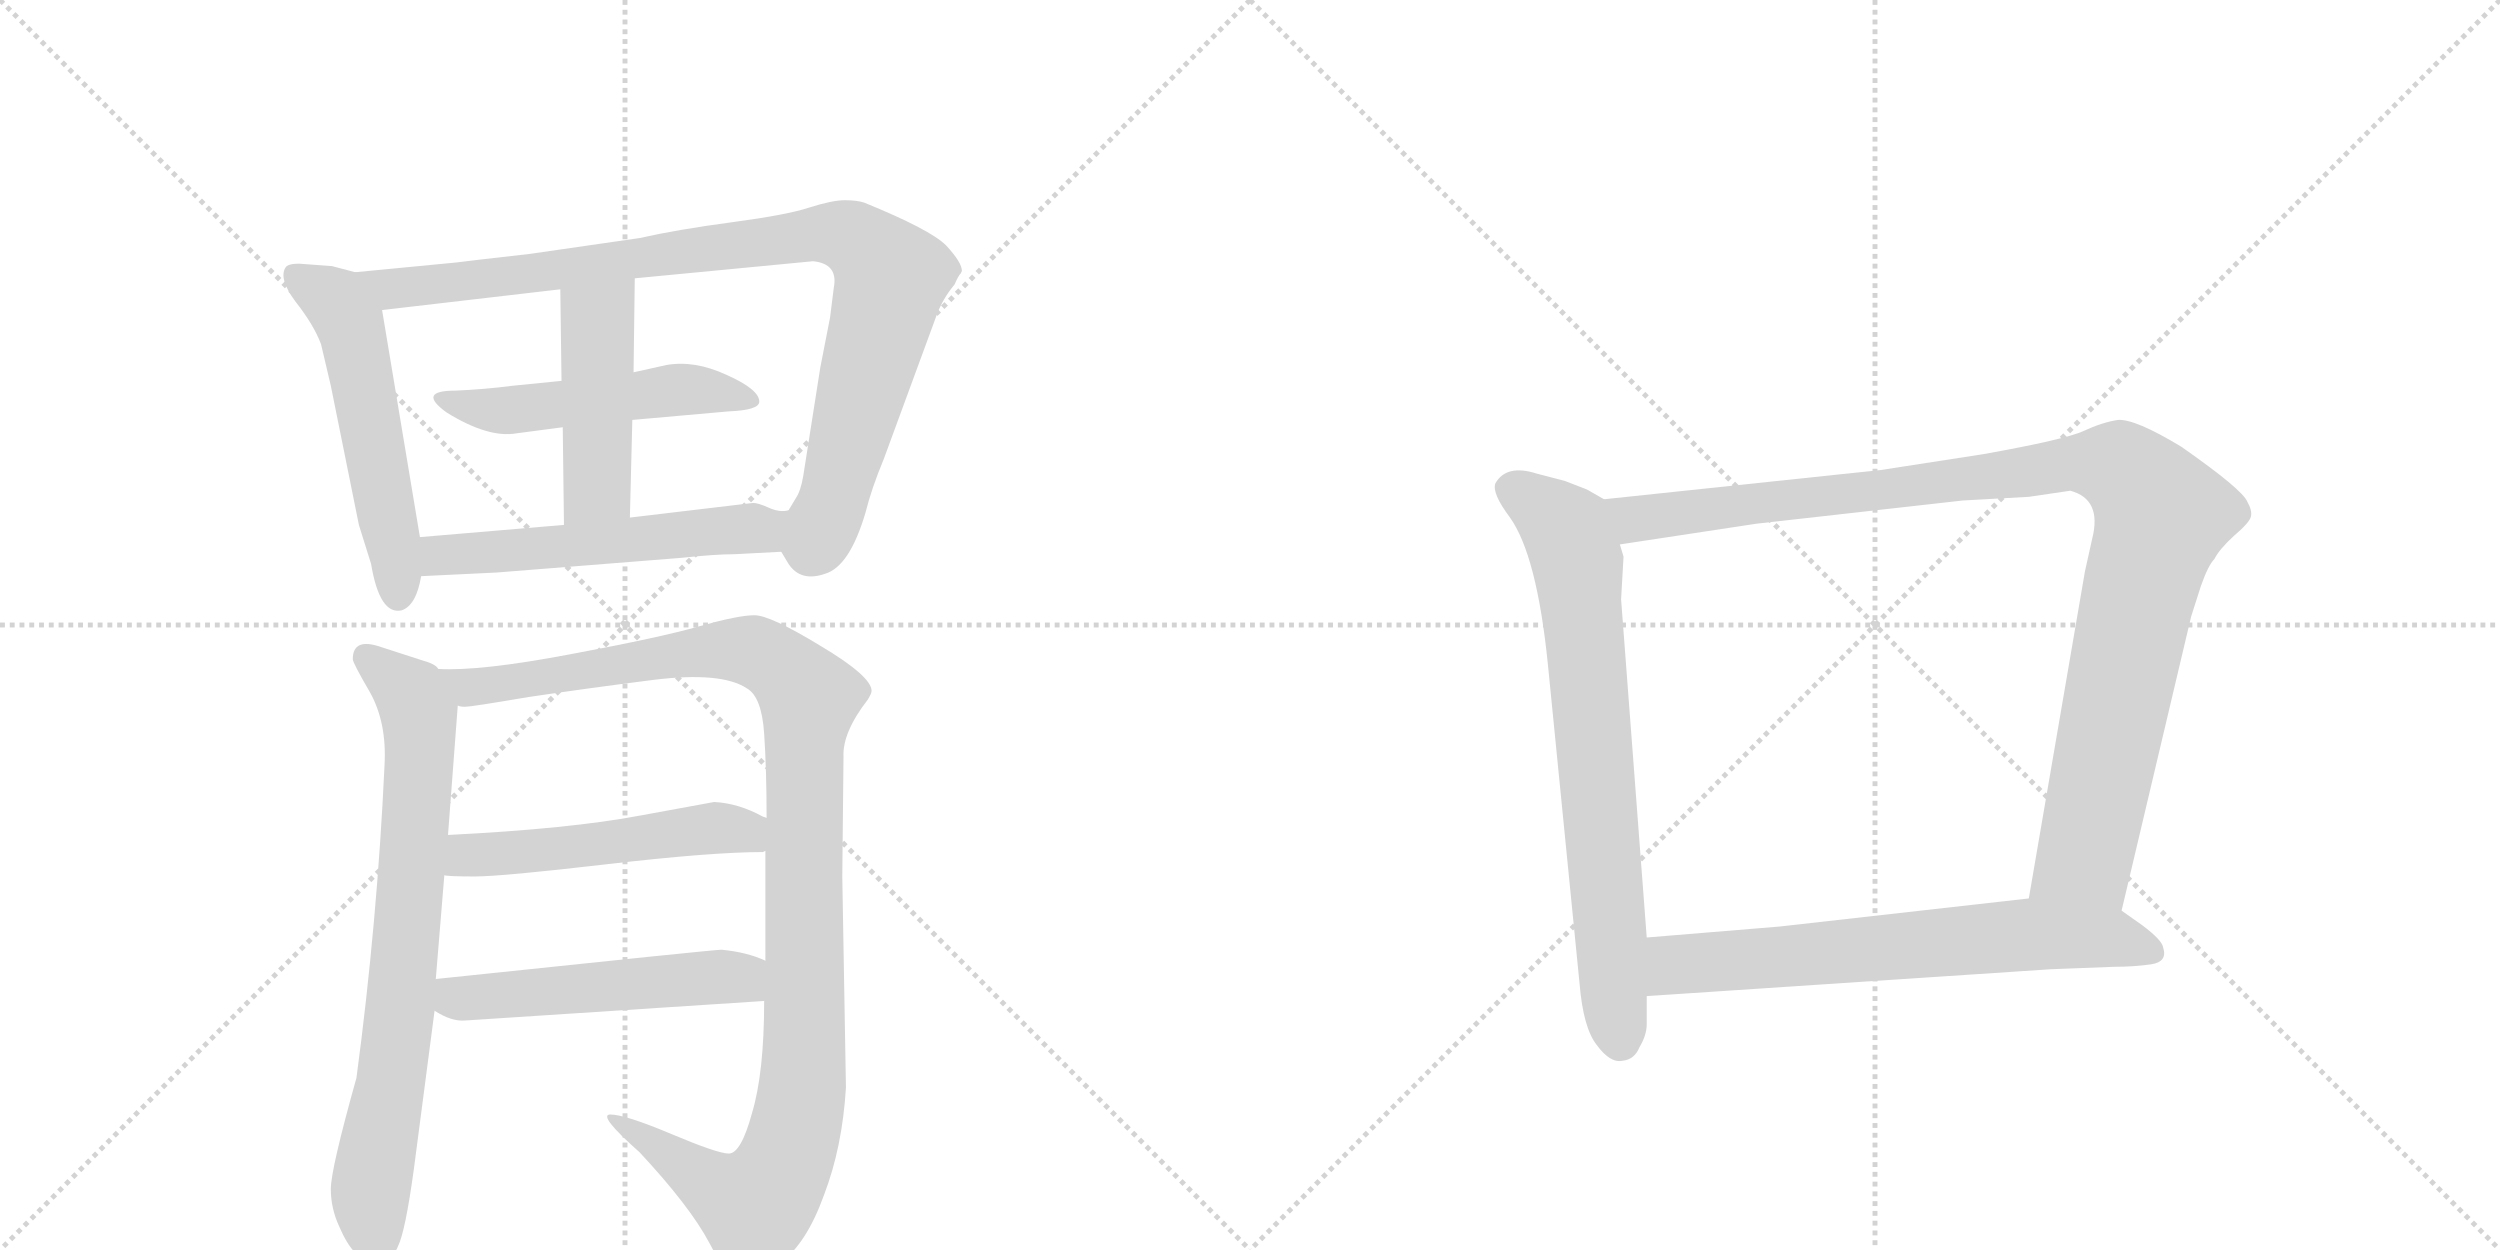 <svg version="1.1" viewBox="0 0 2048 1024" xmlns="http://www.w3.org/2000/svg">
  <g stroke="lightgray" stroke-dasharray="1,1" stroke-width="1" transform="scale(4, 4)">
    <line x1="0" y1="0" x2="256" y2="256"></line>
    <line x1="256" y1="0" x2="0" y2="256"></line>
    <line x1="128" y1="0" x2="128" y2="256"></line>
    <line x1="0" y1="128" x2="256" y2="128"></line>
    <line x1="256" y1="0" x2="512" y2="256"></line>
    <line x1="512" y1="0" x2="256" y2="256"></line>
    <line x1="384" y1="0" x2="384" y2="256"></line>
    <line x1="256" y1="128" x2="512" y2="128"></line>
  </g>
<g transform="scale(1, -1) translate(0, -850)">
   <style type="text/css">
    @keyframes keyframes0 {
      from {
       stroke: black;
       stroke-dashoffset: 544;
       stroke-width: 128;
       }
       64% {
       animation-timing-function: step-end;
       stroke: black;
       stroke-dashoffset: 0;
       stroke-width: 128;
       }
       to {
       stroke: black;
       stroke-width: 1024;
       }
       }
       #make-me-a-hanzi-animation-0 {
         animation: keyframes0 0.693s both;
         animation-delay: 0s;
         animation-timing-function: linear;
       }
    @keyframes keyframes1 {
      from {
       stroke: black;
       stroke-dashoffset: 946;
       stroke-width: 128;
       }
       75% {
       animation-timing-function: step-end;
       stroke: black;
       stroke-dashoffset: 0;
       stroke-width: 128;
       }
       to {
       stroke: black;
       stroke-width: 1024;
       }
       }
       #make-me-a-hanzi-animation-1 {
         animation: keyframes1 1.02s both;
         animation-delay: 0.693s;
         animation-timing-function: linear;
       }
    @keyframes keyframes2 {
      from {
       stroke: black;
       stroke-dashoffset: 509;
       stroke-width: 128;
       }
       62% {
       animation-timing-function: step-end;
       stroke: black;
       stroke-dashoffset: 0;
       stroke-width: 128;
       }
       to {
       stroke: black;
       stroke-width: 1024;
       }
       }
       #make-me-a-hanzi-animation-2 {
         animation: keyframes2 0.664s both;
         animation-delay: 1.713s;
         animation-timing-function: linear;
       }
    @keyframes keyframes3 {
      from {
       stroke: black;
       stroke-dashoffset: 459;
       stroke-width: 128;
       }
       60% {
       animation-timing-function: step-end;
       stroke: black;
       stroke-dashoffset: 0;
       stroke-width: 128;
       }
       to {
       stroke: black;
       stroke-width: 1024;
       }
       }
       #make-me-a-hanzi-animation-3 {
         animation: keyframes3 0.624s both;
         animation-delay: 2.377s;
         animation-timing-function: linear;
       }
    @keyframes keyframes4 {
      from {
       stroke: black;
       stroke-dashoffset: 556;
       stroke-width: 128;
       }
       64% {
       animation-timing-function: step-end;
       stroke: black;
       stroke-dashoffset: 0;
       stroke-width: 128;
       }
       to {
       stroke: black;
       stroke-width: 1024;
       }
       }
       #make-me-a-hanzi-animation-4 {
         animation: keyframes4 0.702s both;
         animation-delay: 3s;
         animation-timing-function: linear;
       }
    @keyframes keyframes5 {
      from {
       stroke: black;
       stroke-dashoffset: 752;
       stroke-width: 128;
       }
       71% {
       animation-timing-function: step-end;
       stroke: black;
       stroke-dashoffset: 0;
       stroke-width: 128;
       }
       to {
       stroke: black;
       stroke-width: 1024;
       }
       }
       #make-me-a-hanzi-animation-5 {
         animation: keyframes5 0.862s both;
         animation-delay: 3.703s;
         animation-timing-function: linear;
       }
    @keyframes keyframes6 {
      from {
       stroke: black;
       stroke-dashoffset: 1135;
       stroke-width: 128;
       }
       79% {
       animation-timing-function: step-end;
       stroke: black;
       stroke-dashoffset: 0;
       stroke-width: 128;
       }
       to {
       stroke: black;
       stroke-width: 1024;
       }
       }
       #make-me-a-hanzi-animation-6 {
         animation: keyframes6 1.174s both;
         animation-delay: 4.565s;
         animation-timing-function: linear;
       }
    @keyframes keyframes7 {
      from {
       stroke: black;
       stroke-dashoffset: 518;
       stroke-width: 128;
       }
       63% {
       animation-timing-function: step-end;
       stroke: black;
       stroke-dashoffset: 0;
       stroke-width: 128;
       }
       to {
       stroke: black;
       stroke-width: 1024;
       }
       }
       #make-me-a-hanzi-animation-7 {
         animation: keyframes7 0.672s both;
         animation-delay: 5.738s;
         animation-timing-function: linear;
       }
    @keyframes keyframes8 {
      from {
       stroke: black;
       stroke-dashoffset: 515;
       stroke-width: 128;
       }
       63% {
       animation-timing-function: step-end;
       stroke: black;
       stroke-dashoffset: 0;
       stroke-width: 128;
       }
       to {
       stroke: black;
       stroke-width: 1024;
       }
       }
       #make-me-a-hanzi-animation-8 {
         animation: keyframes8 0.669s both;
         animation-delay: 6.41s;
         animation-timing-function: linear;
       }
    @keyframes keyframes9 {
      from {
       stroke: black;
       stroke-dashoffset: 735;
       stroke-width: 128;
       }
       71% {
       animation-timing-function: step-end;
       stroke: black;
       stroke-dashoffset: 0;
       stroke-width: 128;
       }
       to {
       stroke: black;
       stroke-width: 1024;
       }
       }
       #make-me-a-hanzi-animation-9 {
         animation: keyframes9 0.848s both;
         animation-delay: 7.079s;
         animation-timing-function: linear;
       }
    @keyframes keyframes10 {
      from {
       stroke: black;
       stroke-dashoffset: 1062;
       stroke-width: 128;
       }
       78% {
       animation-timing-function: step-end;
       stroke: black;
       stroke-dashoffset: 0;
       stroke-width: 128;
       }
       to {
       stroke: black;
       stroke-width: 1024;
       }
       }
       #make-me-a-hanzi-animation-10 {
         animation: keyframes10 1.114s both;
         animation-delay: 7.927s;
         animation-timing-function: linear;
       }
    @keyframes keyframes11 {
      from {
       stroke: black;
       stroke-dashoffset: 674;
       stroke-width: 128;
       }
       69% {
       animation-timing-function: step-end;
       stroke: black;
       stroke-dashoffset: 0;
       stroke-width: 128;
       }
       to {
       stroke: black;
       stroke-width: 1024;
       }
       }
       #make-me-a-hanzi-animation-11 {
         animation: keyframes11 0.799s both;
         animation-delay: 9.042s;
         animation-timing-function: linear;
       }
</style>
<path d="M 344 410 L 313 596 C 309 622 309 622 291 627 L 272 632 L 245 634 Q 236 634 234 631 Q 228 622 242 603 Q 257 584 263 568 L 271 534 L 294 420 L 304 388 Q 311 346 329 350 Q 341 354 345 378 L 344 410 Z" fill="lightgray"></path> 
<path d="M 520 622 L 666 636 Q 687 634 683 614 L 680 590 L 672 549 L 658 460 Q 656 448 652 442 L 646 432 C 633 407 633 407 640 398 L 646 388 Q 656 373 676 380 Q 696 386 709 430 Q 714 450 724 474 L 767 591 Q 772 605 782 617 Q 785 624 787 626 L 788 628 Q 788 635 775 649 Q 762 662 708 684 Q 702 686 692 686 Q 682 686 663 680 Q 645 674 600 668 Q 555 662 524 655 L 434 642 Q 381 636 374 635 L 291 627 C 261 624 283 593 313 596 L 459 613 L 520 622 Z" fill="lightgray"></path> 
<path d="M 518 506 L 597 513 Q 622 514 622 521 Q 622 531 595 543 Q 569 555 546 551 L 519 545 L 460 538 L 420 534 Q 397 531 373 530 Q 341 530 366 512 Q 400 491 423 495 L 461 500 L 518 506 Z" fill="lightgray"></path> 
<path d="M 516 426 L 518 506 L 519 545 L 520 622 C 520 652 459 643 459 613 L 460 538 L 461 500 L 462 420 C 462 390 515 396 516 426 Z" fill="lightgray"></path> 
<path d="M 646 432 Q 639 430 630 434 Q 621 438 617 438 L 516 426 L 462 420 L 344 410 C 314 407 315 377 345 378 L 407 381 L 558 393 Q 586 396 602 396 L 640 398 C 670 400 676 432 646 432 Z" fill="lightgray"></path> 
<path d="M 367 166 L 375 272 C 377 293 377 293 359 302 Q 357 306 346 309 L 312 320 Q 289 328 289 310 Q 289 307 303 283 Q 317 258 315 223 Q 309 94 292 -33 Q 271 -108 271 -124 Q 271 -140 278 -155 Q 290 -183 305 -183 Q 321 -184 326 -171 Q 332 -159 339 -108 L 356 22 L 357 48 L 364 133 L 367 166 Z" fill="lightgray"></path> 
<path d="M 375 272 Q 377 271 381 271 Q 386 271 433 279 Q 480 286 535 293 Q 591 300 612 286 Q 624 279 626 249 Q 628 219 628 180 L 627 153 L 627 63 L 626 30 Q 626 -29 616 -62 Q 607 -95 597 -95 Q 588 -95 550 -79 Q 512 -63 500 -63 Q 489 -63 524 -94 Q 565 -138 581 -168 Q 597 -199 608 -200 Q 620 -201 640 -184 Q 661 -168 675 -129 Q 690 -90 693 -41 L 690 132 L 691 230 Q 690 250 711 277 Q 714 282 714 284 Q 714 296 672 321 Q 631 346 618 346 Q 605 346 573 337 Q 542 328 467 314 Q 393 300 359 302 C 329 302 345 270 375 272 Z" fill="lightgray"></path> 
<path d="M 628 180 L 625 181 Q 605 192 585 193 L 525 182 Q 467 171 367 166 C 337 164 334 136 364 133 Q 367 132 389 132 Q 411 132 497 142 Q 583 152 625 152 L 627 153 C 657 157 655 168 628 180 Z" fill="lightgray"></path> 
<path d="M 627 63 Q 612 70 591 72 Q 585 72 357 48 C 327 45 330 37 356 22 Q 370 13 381 14 L 626 30 C 656 32 655 52 627 63 Z" fill="lightgray"></path> 
<path d="M 1314 441 L 1300 449 L 1282 456 L 1259 462 Q 1234 470 1225 454 Q 1222 446 1237 426 Q 1259 395 1268 306 L 1294 44 Q 1297 8 1308 -6 Q 1319 -21 1329 -19 Q 1339 -18 1343 -8 Q 1349 2 1349 11 L 1349 34 L 1349 82 L 1328 359 L 1330 394 L 1327 404 C 1322 434 1322 437 1314 441 Z" fill="lightgray"></path> 
<path d="M 1738 104 L 1795 345 L 1803 370 Q 1809 387 1814 392 Q 1818 400 1830 411 Q 1843 422 1844 427 Q 1845 432 1841 439 Q 1837 449 1787 484 Q 1749 507 1735 506 Q 1722 504 1707 497 Q 1692 490 1625 478 L 1541 465 L 1314 441 C 1284 438 1297 399 1327 404 L 1439 421 L 1608 440 L 1662 443 L 1696 448 Q 1722 441 1714 409 L 1708 382 L 1662 114 C 1657 84 1731 75 1738 104 Z" fill="lightgray"></path> 
<path d="M 1680 56 L 1732 58 Q 1748 58 1762 60 Q 1776 62 1772 74 Q 1771 80 1755 92 L 1738 104 L 1662 114 L 1458 91 L 1349 82 C 1319 80 1319 32 1349 34 L 1680 56 Z" fill="lightgray"></path> 
      <clipPath id="make-me-a-hanzi-clip-0">
      <path d="M 344 410 L 313 596 C 309 622 309 622 291 627 L 272 632 L 245 634 Q 236 634 234 631 Q 228 622 242 603 Q 257 584 263 568 L 271 534 L 294 420 L 304 388 Q 311 346 329 350 Q 341 354 345 378 L 344 410 Z" fill="lightgray"></path>
      </clipPath>
      <path clip-path="url(#make-me-a-hanzi-clip-0)" d="M 242 625 L 275 603 L 287 584 L 326 362 " fill="none" id="make-me-a-hanzi-animation-0" stroke-dasharray="416 832" stroke-linecap="round"></path>

      <clipPath id="make-me-a-hanzi-clip-1">
      <path d="M 520 622 L 666 636 Q 687 634 683 614 L 680 590 L 672 549 L 658 460 Q 656 448 652 442 L 646 432 C 633 407 633 407 640 398 L 646 388 Q 656 373 676 380 Q 696 386 709 430 Q 714 450 724 474 L 767 591 Q 772 605 782 617 Q 785 624 787 626 L 788 628 Q 788 635 775 649 Q 762 662 708 684 Q 702 686 692 686 Q 682 686 663 680 Q 645 674 600 668 Q 555 662 524 655 L 434 642 Q 381 636 374 635 L 291 627 C 261 624 283 593 313 596 L 459 613 L 520 622 Z" fill="lightgray"></path>
      </clipPath>
      <path clip-path="url(#make-me-a-hanzi-clip-1)" d="M 298 624 L 321 613 L 665 658 L 706 651 L 730 623 L 729 617 L 684 444 L 670 408 L 656 401 " fill="none" id="make-me-a-hanzi-animation-1" stroke-dasharray="818 1636" stroke-linecap="round"></path>

      <clipPath id="make-me-a-hanzi-clip-2">
      <path d="M 518 506 L 597 513 Q 622 514 622 521 Q 622 531 595 543 Q 569 555 546 551 L 519 545 L 460 538 L 420 534 Q 397 531 373 530 Q 341 530 366 512 Q 400 491 423 495 L 461 500 L 518 506 Z" fill="lightgray"></path>
      </clipPath>
      <path clip-path="url(#make-me-a-hanzi-clip-2)" d="M 365 523 L 407 513 L 562 531 L 615 522 " fill="none" id="make-me-a-hanzi-animation-2" stroke-dasharray="381 762" stroke-linecap="round"></path>

      <clipPath id="make-me-a-hanzi-clip-3">
      <path d="M 516 426 L 518 506 L 519 545 L 520 622 C 520 652 459 643 459 613 L 460 538 L 461 500 L 462 420 C 462 390 515 396 516 426 Z" fill="lightgray"></path>
      </clipPath>
      <path clip-path="url(#make-me-a-hanzi-clip-3)" d="M 513 614 L 490 584 L 489 451 L 468 427 " fill="none" id="make-me-a-hanzi-animation-3" stroke-dasharray="331 662" stroke-linecap="round"></path>

      <clipPath id="make-me-a-hanzi-clip-4">
      <path d="M 646 432 Q 639 430 630 434 Q 621 438 617 438 L 516 426 L 462 420 L 344 410 C 314 407 315 377 345 378 L 407 381 L 558 393 Q 586 396 602 396 L 640 398 C 670 400 676 432 646 432 Z" fill="lightgray"></path>
      </clipPath>
      <path clip-path="url(#make-me-a-hanzi-clip-4)" d="M 352 384 L 359 394 L 624 416 L 643 427 " fill="none" id="make-me-a-hanzi-animation-4" stroke-dasharray="428 856" stroke-linecap="round"></path>

      <clipPath id="make-me-a-hanzi-clip-5">
      <path d="M 367 166 L 375 272 C 377 293 377 293 359 302 Q 357 306 346 309 L 312 320 Q 289 328 289 310 Q 289 307 303 283 Q 317 258 315 223 Q 309 94 292 -33 Q 271 -108 271 -124 Q 271 -140 278 -155 Q 290 -183 305 -183 Q 321 -184 326 -171 Q 332 -159 339 -108 L 356 22 L 357 48 L 364 133 L 367 166 Z" fill="lightgray"></path>
      </clipPath>
      <path clip-path="url(#make-me-a-hanzi-clip-5)" d="M 302 311 L 337 281 L 344 251 L 331 57 L 304 -123 L 308 -165 " fill="none" id="make-me-a-hanzi-animation-5" stroke-dasharray="624 1248" stroke-linecap="round"></path>

      <clipPath id="make-me-a-hanzi-clip-6">
      <path d="M 375 272 Q 377 271 381 271 Q 386 271 433 279 Q 480 286 535 293 Q 591 300 612 286 Q 624 279 626 249 Q 628 219 628 180 L 627 153 L 627 63 L 626 30 Q 626 -29 616 -62 Q 607 -95 597 -95 Q 588 -95 550 -79 Q 512 -63 500 -63 Q 489 -63 524 -94 Q 565 -138 581 -168 Q 597 -199 608 -200 Q 620 -201 640 -184 Q 661 -168 675 -129 Q 690 -90 693 -41 L 690 132 L 691 230 Q 690 250 711 277 Q 714 282 714 284 Q 714 296 672 321 Q 631 346 618 346 Q 605 346 573 337 Q 542 328 467 314 Q 393 300 359 302 C 329 302 345 270 375 272 Z" fill="lightgray"></path>
      </clipPath>
      <path clip-path="url(#make-me-a-hanzi-clip-6)" d="M 364 298 L 384 287 L 605 318 L 621 315 L 646 299 L 663 276 L 658 -34 L 640 -109 L 618 -138 L 503 -68 " fill="none" id="make-me-a-hanzi-animation-6" stroke-dasharray="1007 2014" stroke-linecap="round"></path>

      <clipPath id="make-me-a-hanzi-clip-7">
      <path d="M 628 180 L 625 181 Q 605 192 585 193 L 525 182 Q 467 171 367 166 C 337 164 334 136 364 133 Q 367 132 389 132 Q 411 132 497 142 Q 583 152 625 152 L 627 153 C 657 157 655 168 628 180 Z" fill="lightgray"></path>
      </clipPath>
      <path clip-path="url(#make-me-a-hanzi-clip-7)" d="M 368 138 L 383 149 L 462 154 L 581 172 L 609 169 L 622 160 " fill="none" id="make-me-a-hanzi-animation-7" stroke-dasharray="390 780" stroke-linecap="round"></path>

      <clipPath id="make-me-a-hanzi-clip-8">
      <path d="M 627 63 Q 612 70 591 72 Q 585 72 357 48 C 327 45 330 37 356 22 Q 370 13 381 14 L 626 30 C 656 32 655 52 627 63 Z" fill="lightgray"></path>
      </clipPath>
      <path clip-path="url(#make-me-a-hanzi-clip-8)" d="M 367 28 L 376 34 L 589 50 L 609 47 L 618 36 " fill="none" id="make-me-a-hanzi-animation-8" stroke-dasharray="387 774" stroke-linecap="round"></path>

      <clipPath id="make-me-a-hanzi-clip-9">
      <path d="M 1314 441 L 1300 449 L 1282 456 L 1259 462 Q 1234 470 1225 454 Q 1222 446 1237 426 Q 1259 395 1268 306 L 1294 44 Q 1297 8 1308 -6 Q 1319 -21 1329 -19 Q 1339 -18 1343 -8 Q 1349 2 1349 11 L 1349 34 L 1349 82 L 1328 359 L 1330 394 L 1327 404 C 1322 434 1322 437 1314 441 Z" fill="lightgray"></path>
      </clipPath>
      <path clip-path="url(#make-me-a-hanzi-clip-9)" d="M 1237 450 L 1283 416 L 1292 389 L 1328 -3 " fill="none" id="make-me-a-hanzi-animation-9" stroke-dasharray="607 1214" stroke-linecap="round"></path>

      <clipPath id="make-me-a-hanzi-clip-10">
      <path d="M 1738 104 L 1795 345 L 1803 370 Q 1809 387 1814 392 Q 1818 400 1830 411 Q 1843 422 1844 427 Q 1845 432 1841 439 Q 1837 449 1787 484 Q 1749 507 1735 506 Q 1722 504 1707 497 Q 1692 490 1625 478 L 1541 465 L 1314 441 C 1284 438 1297 399 1327 404 L 1439 421 L 1608 440 L 1662 443 L 1696 448 Q 1722 441 1714 409 L 1708 382 L 1662 114 C 1657 84 1731 75 1738 104 Z" fill="lightgray"></path>
      </clipPath>
      <path clip-path="url(#make-me-a-hanzi-clip-10)" d="M 1322 437 L 1345 425 L 1690 470 L 1726 470 L 1745 461 L 1771 427 L 1752 365 L 1708 148 L 1671 121 " fill="none" id="make-me-a-hanzi-animation-10" stroke-dasharray="934 1868" stroke-linecap="round"></path>

      <clipPath id="make-me-a-hanzi-clip-11">
      <path d="M 1680 56 L 1732 58 Q 1748 58 1762 60 Q 1776 62 1772 74 Q 1771 80 1755 92 L 1738 104 L 1662 114 L 1458 91 L 1349 82 C 1319 80 1319 32 1349 34 L 1680 56 Z" fill="lightgray"></path>
      </clipPath>
      <path clip-path="url(#make-me-a-hanzi-clip-11)" d="M 1357 40 L 1374 60 L 1666 85 L 1729 82 L 1763 70 " fill="none" id="make-me-a-hanzi-animation-11" stroke-dasharray="546 1092" stroke-linecap="round"></path>

</g>
</svg>
